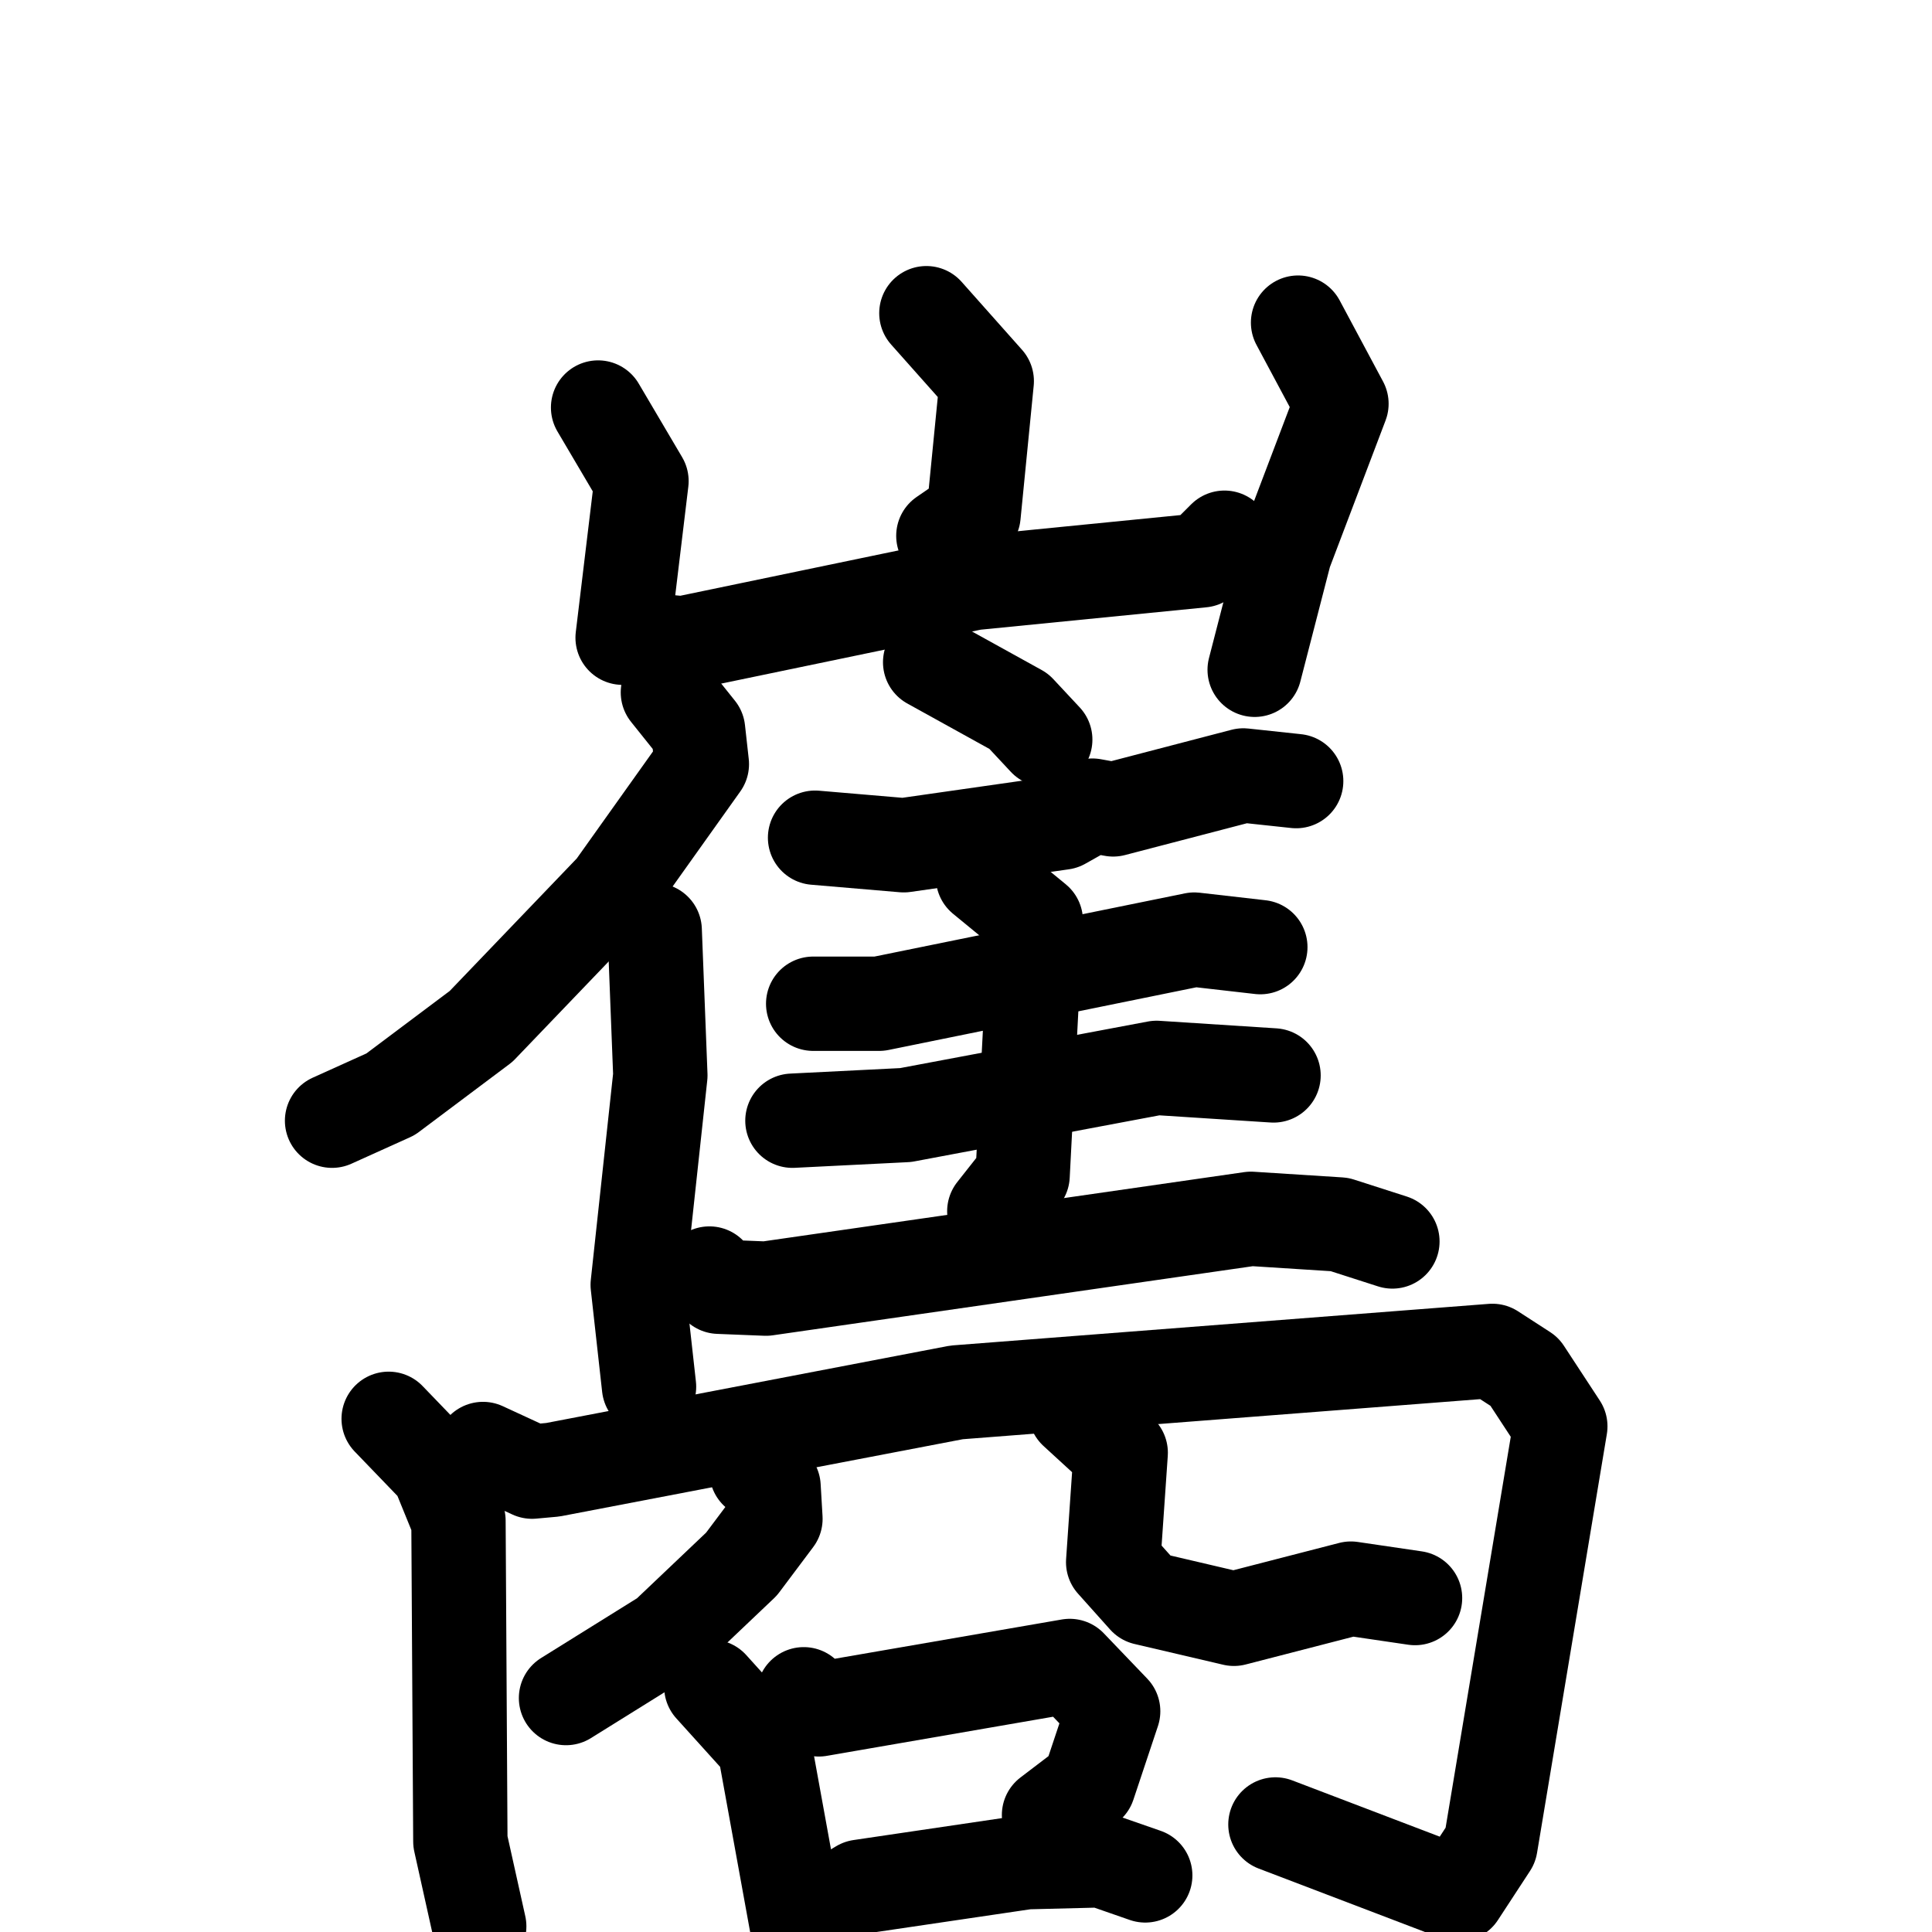 <svg xmlns="http://www.w3.org/2000/svg" viewBox="0 0 1024 1024">
  <g style="fill:none;stroke:#000000;stroke-width:50;stroke-linecap:round;stroke-linejoin:round;" transform="scale(1, 1) translate(0, 0)">
    <path d="M 491.0,166.0 L 523.0,202.0 L 516.0,273.0 L 500.0,284.0"/>
    <path d="M 317.0,216.0 L 340.0,255.0 L 330.0,338.0 L 362.0,341.0 L 516.0,309.0 L 637.0,297.0 L 649.0,285.0"/>
    <path d="M 688.0,171.0 L 711.0,214.0 L 681.0,293.0 L 665.0,355.0"/>
    <path d="M 354.0,367.0 L 370.0,387.0 L 372.0,405.0 L 325.0,471.0 L 255.0,544.0 L 207.0,580.0 L 176.0,594.0"/>
    <path d="M 347.0,493.0 L 350.0,570.0 L 338.0,681.0 L 344.0,735.0"/>
    <path d="M 493.0,351.0 L 540.0,377.0 L 554.0,392.0"/>
    <path d="M 432.0,444.0 L 479.0,448.0 L 563.0,436.0 L 579.0,427.0 L 590.0,429.0 L 659.0,411.0 L 687.0,414.0"/>
    <path d="M 431.0,532.0 L 466.0,532.0 L 633.0,498.0 L 668.0,502.0"/>
    <path d="M 420.0,594.0 L 480.0,591.0 L 613.0,566.0 L 675.0,570.0"/>
    <path d="M 521.0,465.0 L 549.0,488.0 L 542.0,623.0 L 527.0,642.0"/>
    <path d="M 376.0,675.0 L 381.0,682.0 L 406.0,683.0 L 663.0,646.0 L 710.0,649.0 L 738.0,658.0"/>
    <path d="M 206.0,752.0 L 232.0,779.0 L 243.0,806.0 L 244.0,976.0 L 254.0,1021.0"/>
    <path d="M 256.0,768.0 L 282.0,780.0 L 293.0,779.0 L 507.0,738.0 L 791.0,716.0 L 808.0,727.0 L 827.0,756.0 L 790.0,978.0 L 773.0,1004.0 L 676.0,967.0"/>
    <path d="M 401.0,780.0 L 410.0,788.0 L 411.0,805.0 L 393.0,829.0 L 353.0,867.0 L 300.0,900.0"/>
    <path d="M 570.0,748.0 L 594.0,770.0 L 590.0,828.0 L 607.0,847.0 L 654.0,858.0 L 716.0,842.0 L 750.0,847.0"/>
    <path d="M 377.0,894.0 L 405.0,925.0 L 425.0,1035.0"/>
    <path d="M 426.0,898.0 L 434.0,906.0 L 567.0,883.0 L 590.0,907.0 L 577.0,946.0 L 556.0,962.0"/>
    <path d="M 441.0,1009.0 L 456.0,1000.0 L 544.0,987.0 L 584.0,986.0 L 607.0,994.0"/>
  </g>
</svg>
